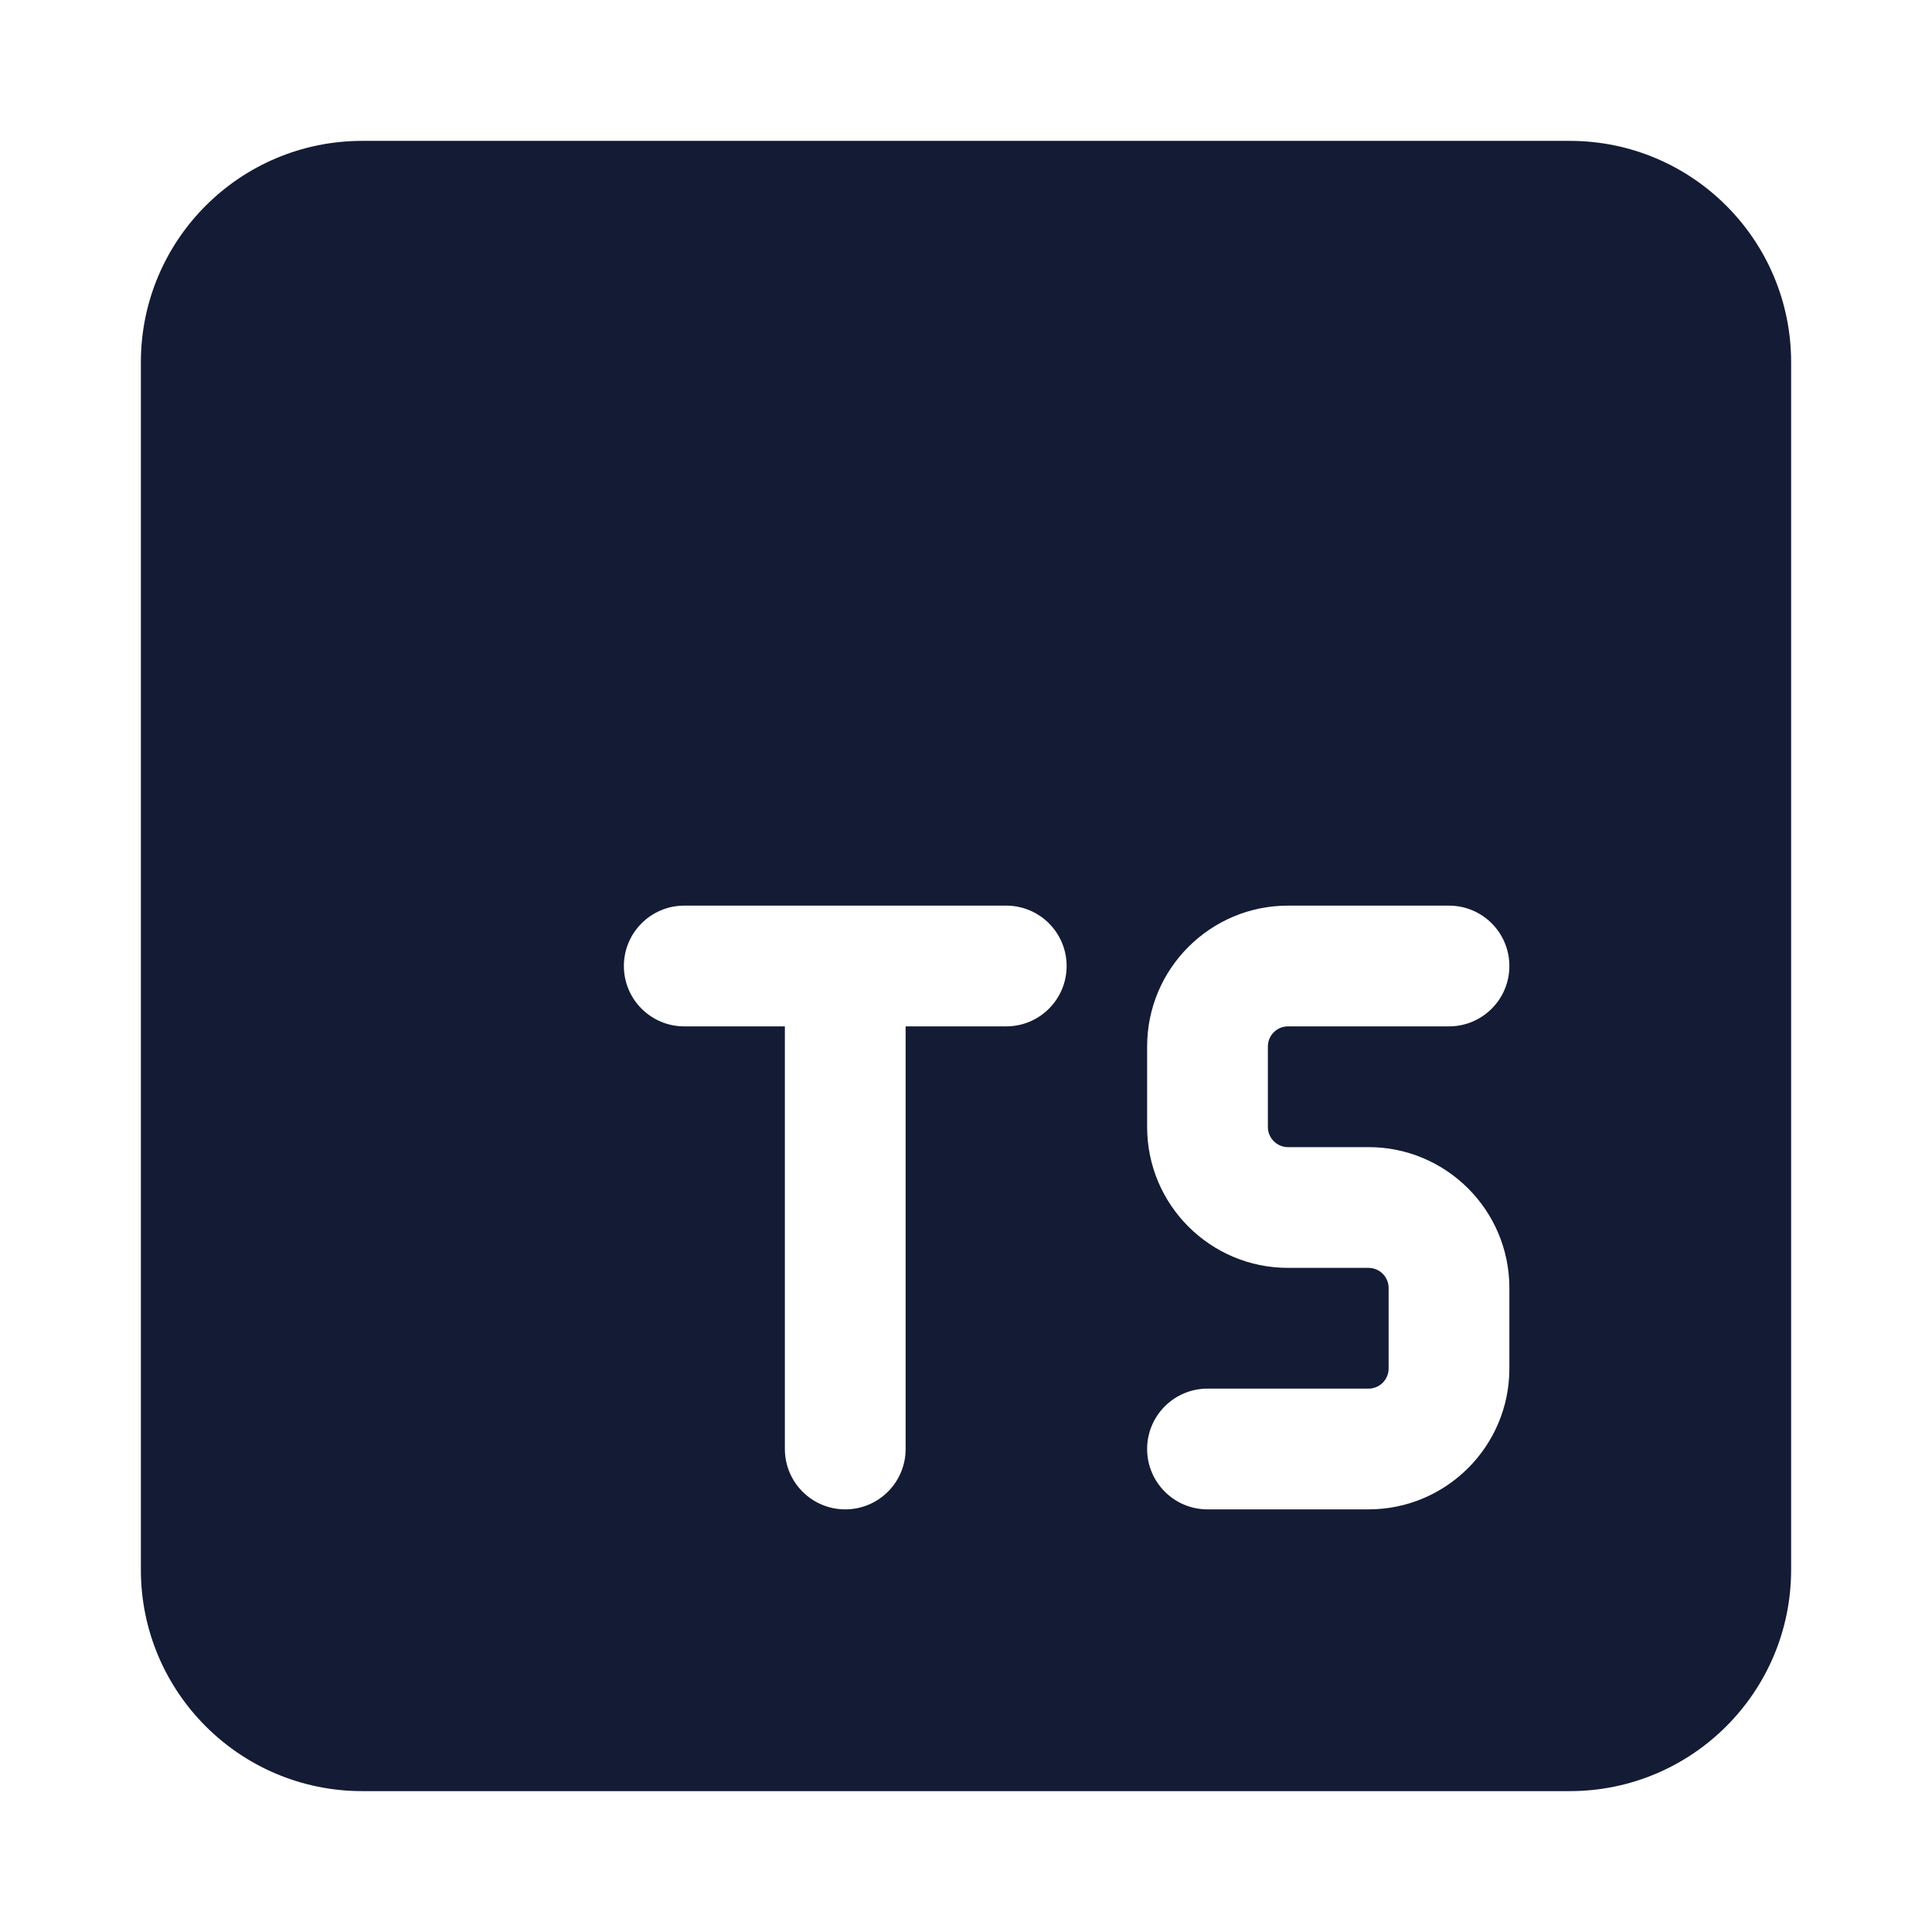<svg width="24" height="24" viewBox="0 0 24 24" fill="none" xmlns="http://www.w3.org/2000/svg">
<path fill-rule="evenodd" clip-rule="evenodd" d="M4.5 1.75C2.981 1.75 1.75 2.981 1.75 4.5L1.75 19.5C1.75 21.019 2.981 22.25 4.5 22.25L19.5 22.25C21.019 22.25 22.25 21.019 22.25 19.5L22.25 4.5C22.25 2.981 21.019 1.75 19.5 1.75L4.5 1.75ZM7.75 12C7.75 11.586 8.086 11.25 8.5 11.25H12.5C12.914 11.25 13.25 11.586 13.25 12C13.25 12.414 12.914 12.75 12.5 12.75H11.25V18C11.25 18.414 10.914 18.75 10.5 18.75C10.086 18.75 9.75 18.414 9.75 18V12.75H8.5C8.086 12.75 7.75 12.414 7.75 12ZM14.25 13C14.25 12.034 15.034 11.25 16 11.25H18C18.414 11.25 18.75 11.586 18.75 12C18.75 12.414 18.414 12.75 18 12.75H16C15.862 12.75 15.75 12.862 15.75 13V14C15.75 14.138 15.862 14.25 16 14.25H17C17.966 14.25 18.75 15.034 18.75 16V17C18.75 17.966 17.966 18.75 17 18.75H15C14.586 18.75 14.25 18.414 14.25 18C14.25 17.586 14.586 17.25 15 17.25H17C17.138 17.25 17.25 17.138 17.25 17V16C17.25 15.862 17.138 15.75 17 15.75H16C15.034 15.75 14.25 14.966 14.25 14V13Z" fill="#141B34"/>
</svg>
